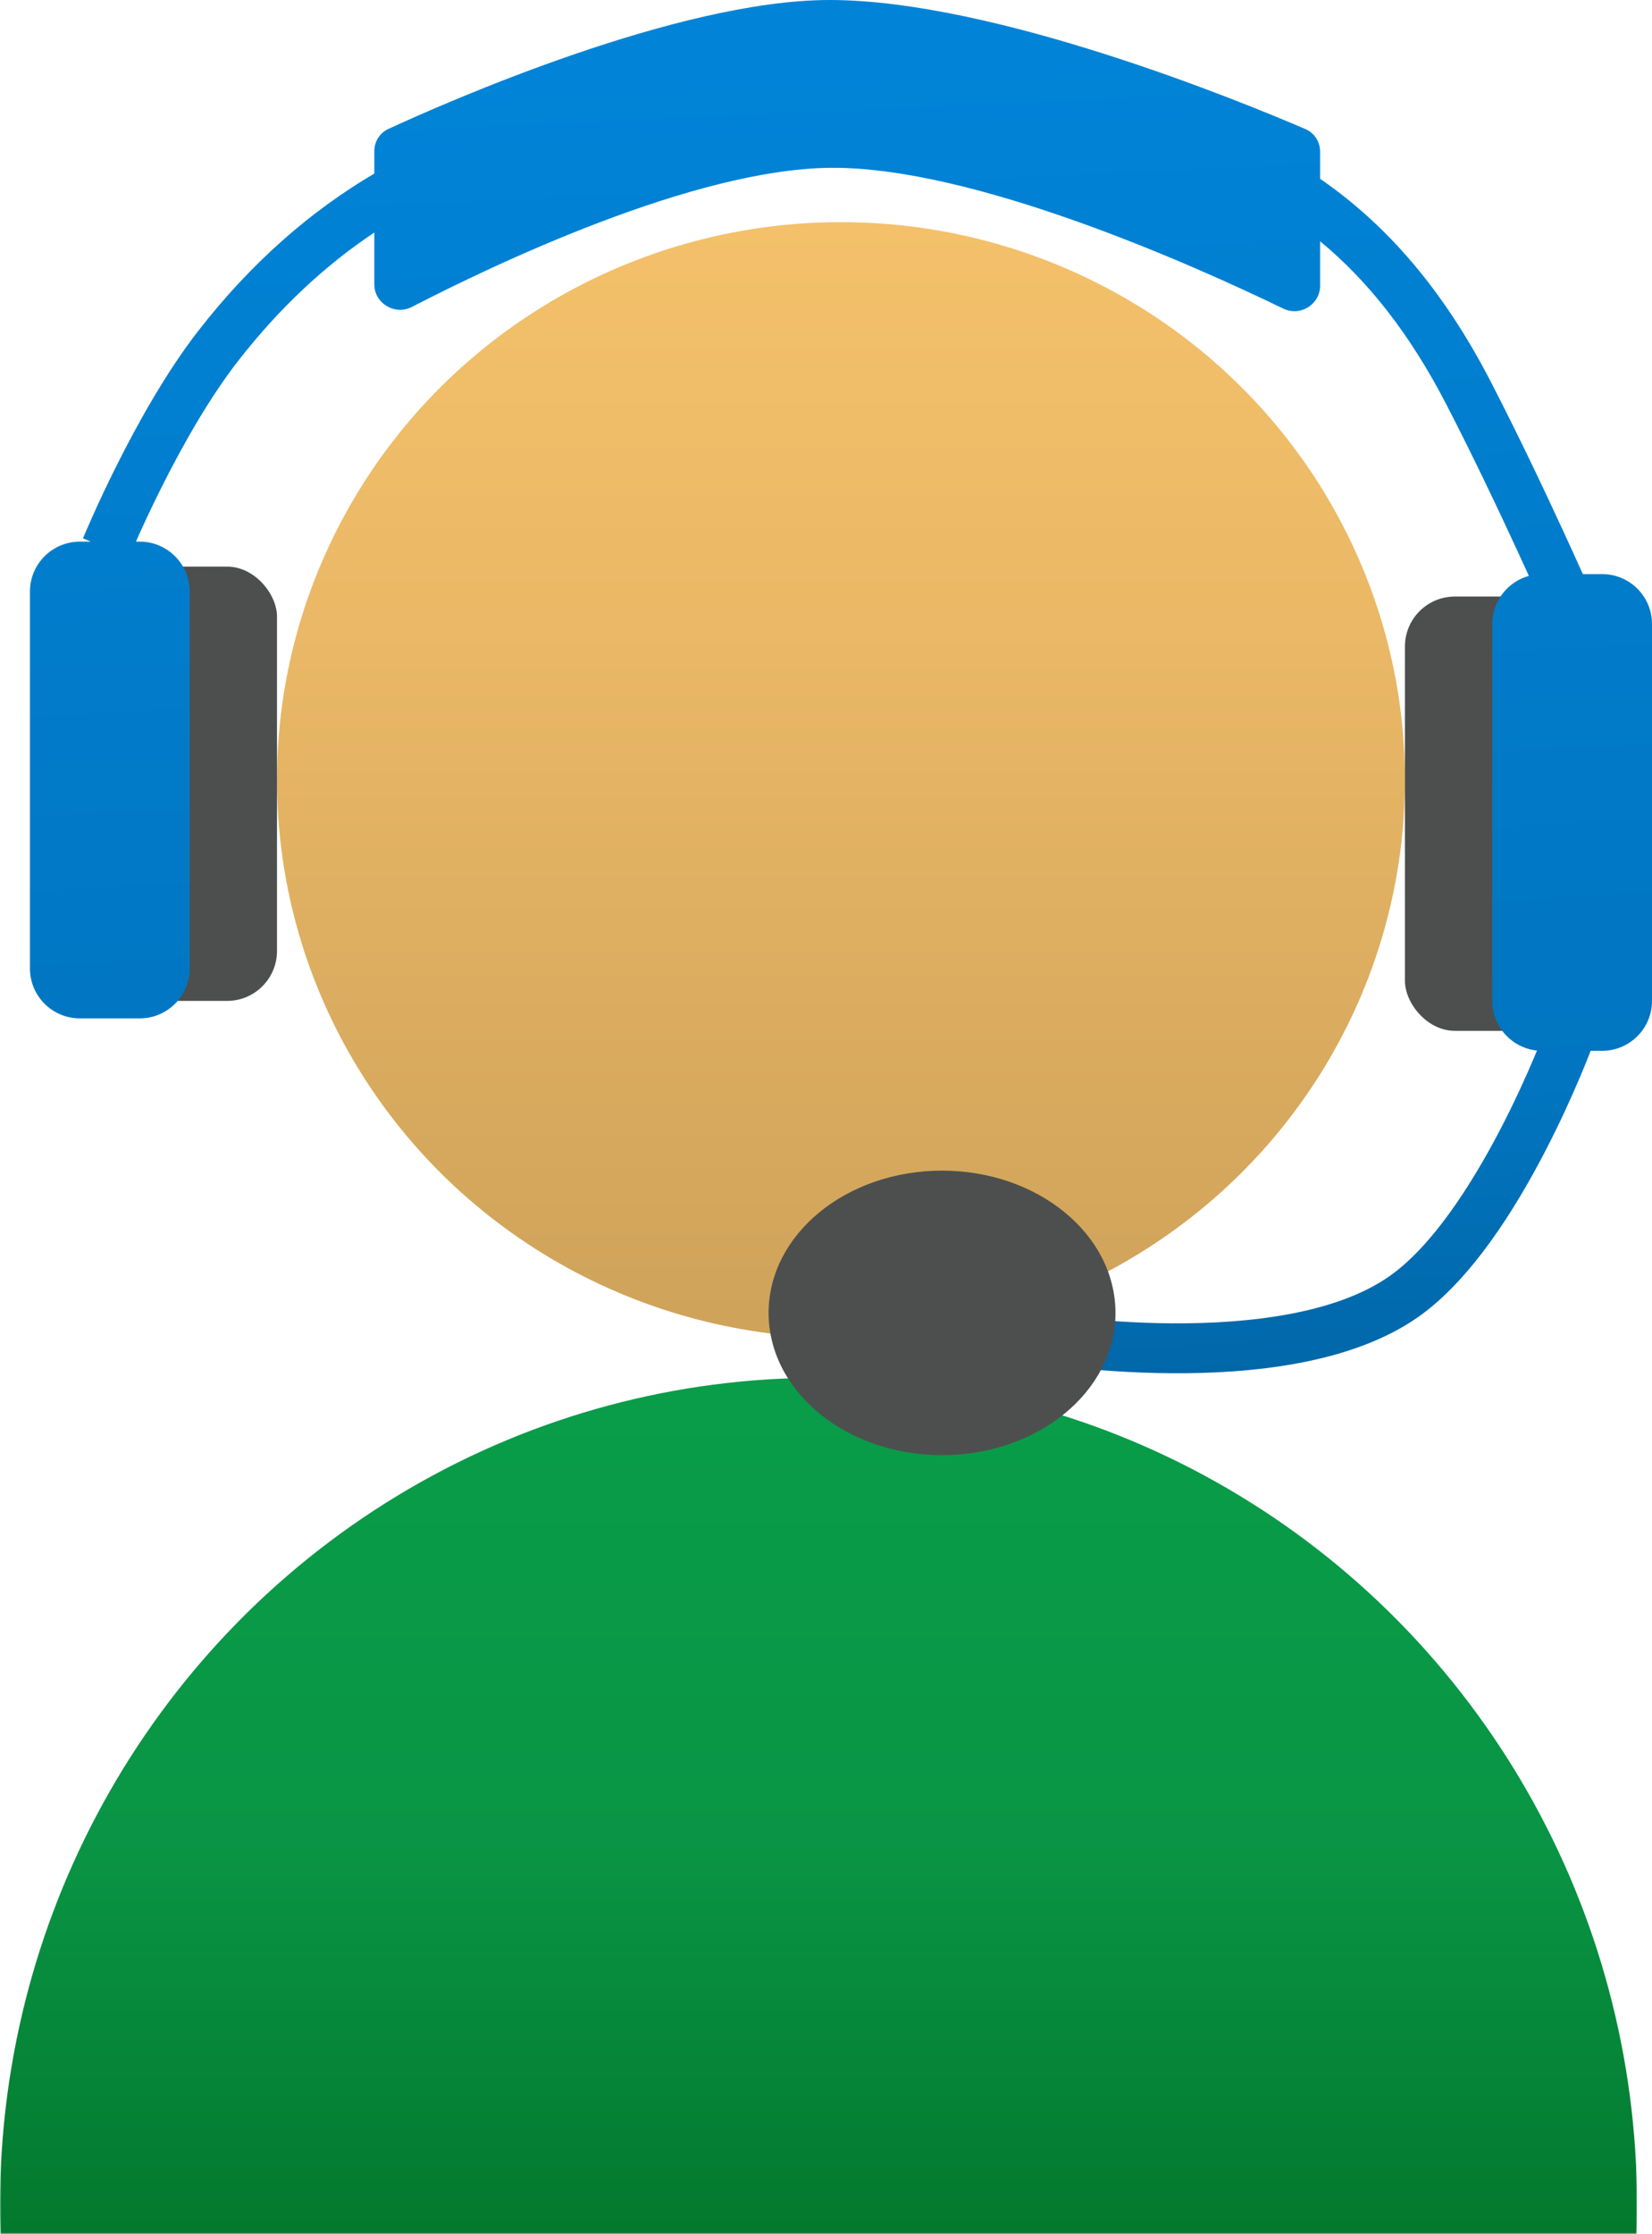 <svg width="662" height="895" viewBox="0 0 662 895" fill="none" xmlns="http://www.w3.org/2000/svg">
<ellipse cx="337" cy="312.5" rx="226" ry="223.5" fill="url(#paint0_linear_225_69)"/>
<mask id="mask0_225_69" style="mask-type:alpha" maskUnits="userSpaceOnUse" x="0" y="469" width="656" height="426">
<rect y="469" width="656" height="426" fill="#D9D9D9"/>
</mask>
<g mask="url(#mask0_225_69)">
<ellipse cx="328" cy="883.5" rx="328" ry="331.5" fill="url(#paint1_linear_225_69)"/>
</g>
<rect x="47" y="227" width="64" height="174" rx="20" fill="#4D4F4E"/>
<rect x="563" y="239" width="64" height="174" rx="20" fill="#4D4F4E"/>
<path d="M332.409 0C398.664 0 498.117 40.955 523.131 51.727C526.741 53.282 529 56.825 529 60.756V71.629C555.851 90.12 578.49 116.309 597.386 152.913C608.248 173.955 618.692 195.978 626.407 212.707C629.521 219.459 632.194 225.36 634.277 230H642C653.046 230 662 238.954 662 250V401C662 412.046 653.046 421 642 421H637.418C637.294 421.32 637.16 421.669 637.013 422.044C636.129 424.301 634.831 427.533 633.158 431.485C629.816 439.38 624.952 450.201 618.859 461.896C606.934 484.786 589.381 512.881 568.237 527.69C541.33 546.537 500.98 550.4 469.334 550.174C453.168 550.058 438.586 548.86 428.051 547.692C422.776 547.108 418.497 546.529 415.52 546.094C414.031 545.876 412.865 545.694 412.062 545.564C411.661 545.5 411.35 545.447 411.134 545.411C411.026 545.393 410.941 545.379 410.882 545.369C410.852 545.364 410.829 545.359 410.812 545.356C410.803 545.355 410.795 545.354 410.789 545.353C410.786 545.352 410.784 545.352 410.782 545.352C410.78 545.351 410.777 545.35 412.5 535.5C414.166 525.973 414.219 525.66 414.22 525.649C414.22 525.649 414.222 525.65 414.226 525.65C414.233 525.652 414.246 525.654 414.266 525.657C414.304 525.664 414.367 525.674 414.453 525.688C414.625 525.717 414.892 525.762 415.247 525.819C415.958 525.934 417.026 526.101 418.413 526.304C421.188 526.71 425.235 527.258 430.253 527.813C440.304 528.927 454.174 530.066 469.477 530.175C500.767 530.398 535.418 526.26 556.763 511.31C573.595 499.519 589.292 475.363 601.122 452.654C606.908 441.549 611.548 431.232 614.741 423.689C615.157 422.707 615.547 421.773 615.912 420.891C605.848 419.847 598 411.341 598 401V250C598 240.805 604.205 233.06 612.656 230.723C611.316 227.773 609.84 224.54 608.245 221.082C600.594 204.491 590.288 182.763 579.614 162.087C564.961 133.701 548.187 112.512 529 96.665V114.479C529 121.994 521.03 126.926 514.267 123.65C479.341 106.734 390.133 66.534 332.409 67.238C277.636 67.907 197.942 105.982 165.055 122.969C158.26 126.478 150 121.553 150 113.905V93.155C130.282 106.323 112.105 123.193 95.389 144.646C83.596 159.781 72.693 179.34 64.643 195.412C60.646 203.39 57.409 210.395 55.175 215.397C54.925 215.957 54.688 216.492 54.464 217H56C67.046 217 76 225.954 76 237V388C76 399.046 67.046 408 56 408H32C20.954 408 12 399.046 12 388V237C12 225.954 20.954 217 32 217H36.42C33.264 215.703 33.251 215.698 33.251 215.697C33.251 215.697 33.252 215.695 33.253 215.693C33.254 215.691 33.255 215.687 33.257 215.684C33.26 215.675 33.266 215.664 33.272 215.649C33.283 215.621 33.3 215.579 33.321 215.527C33.364 215.423 33.427 215.273 33.509 215.078C33.672 214.689 33.91 214.123 34.221 213.396C34.841 211.944 35.749 209.848 36.914 207.24C39.243 202.027 42.607 194.749 46.761 186.455C55.011 169.983 66.608 149.042 79.611 132.354C100.908 105.02 124.415 84.616 150 69.532V60.573C150 56.736 152.146 53.266 155.63 51.659C179.227 40.782 271.744 -6.65688e-05 332.409 0Z" fill="url(#paint2_linear_225_69)"/>
<ellipse cx="377.5" cy="526" rx="69.5" ry="57" fill="#4D4F4E"/>
<defs>
<linearGradient id="paint0_linear_225_69" x1="337" y1="89" x2="337" y2="1191.5" gradientUnits="userSpaceOnUse">
<stop stop-color="#F4C06A"/>
<stop offset="0.149" stop-color="#EAB866"/>
<stop offset="1" stop-color="#8E703E"/>
</linearGradient>
<linearGradient id="paint1_linear_225_69" x1="328" y1="552" x2="328" y2="1215" gradientUnits="userSpaceOnUse">
<stop stop-color="#099D49"/>
<stop offset="0.279" stop-color="#099545"/>
<stop offset="0.649" stop-color="#006920"/>
</linearGradient>
<linearGradient id="paint2_linear_225_69" x1="300" y1="-28.5" x2="337" y2="811" gradientUnits="userSpaceOnUse">
<stop stop-color="#0185DA"/>
<stop offset="0.567" stop-color="#0175C0"/>
<stop offset="1" stop-color="#014774"/>
</linearGradient>
</defs>
</svg>
